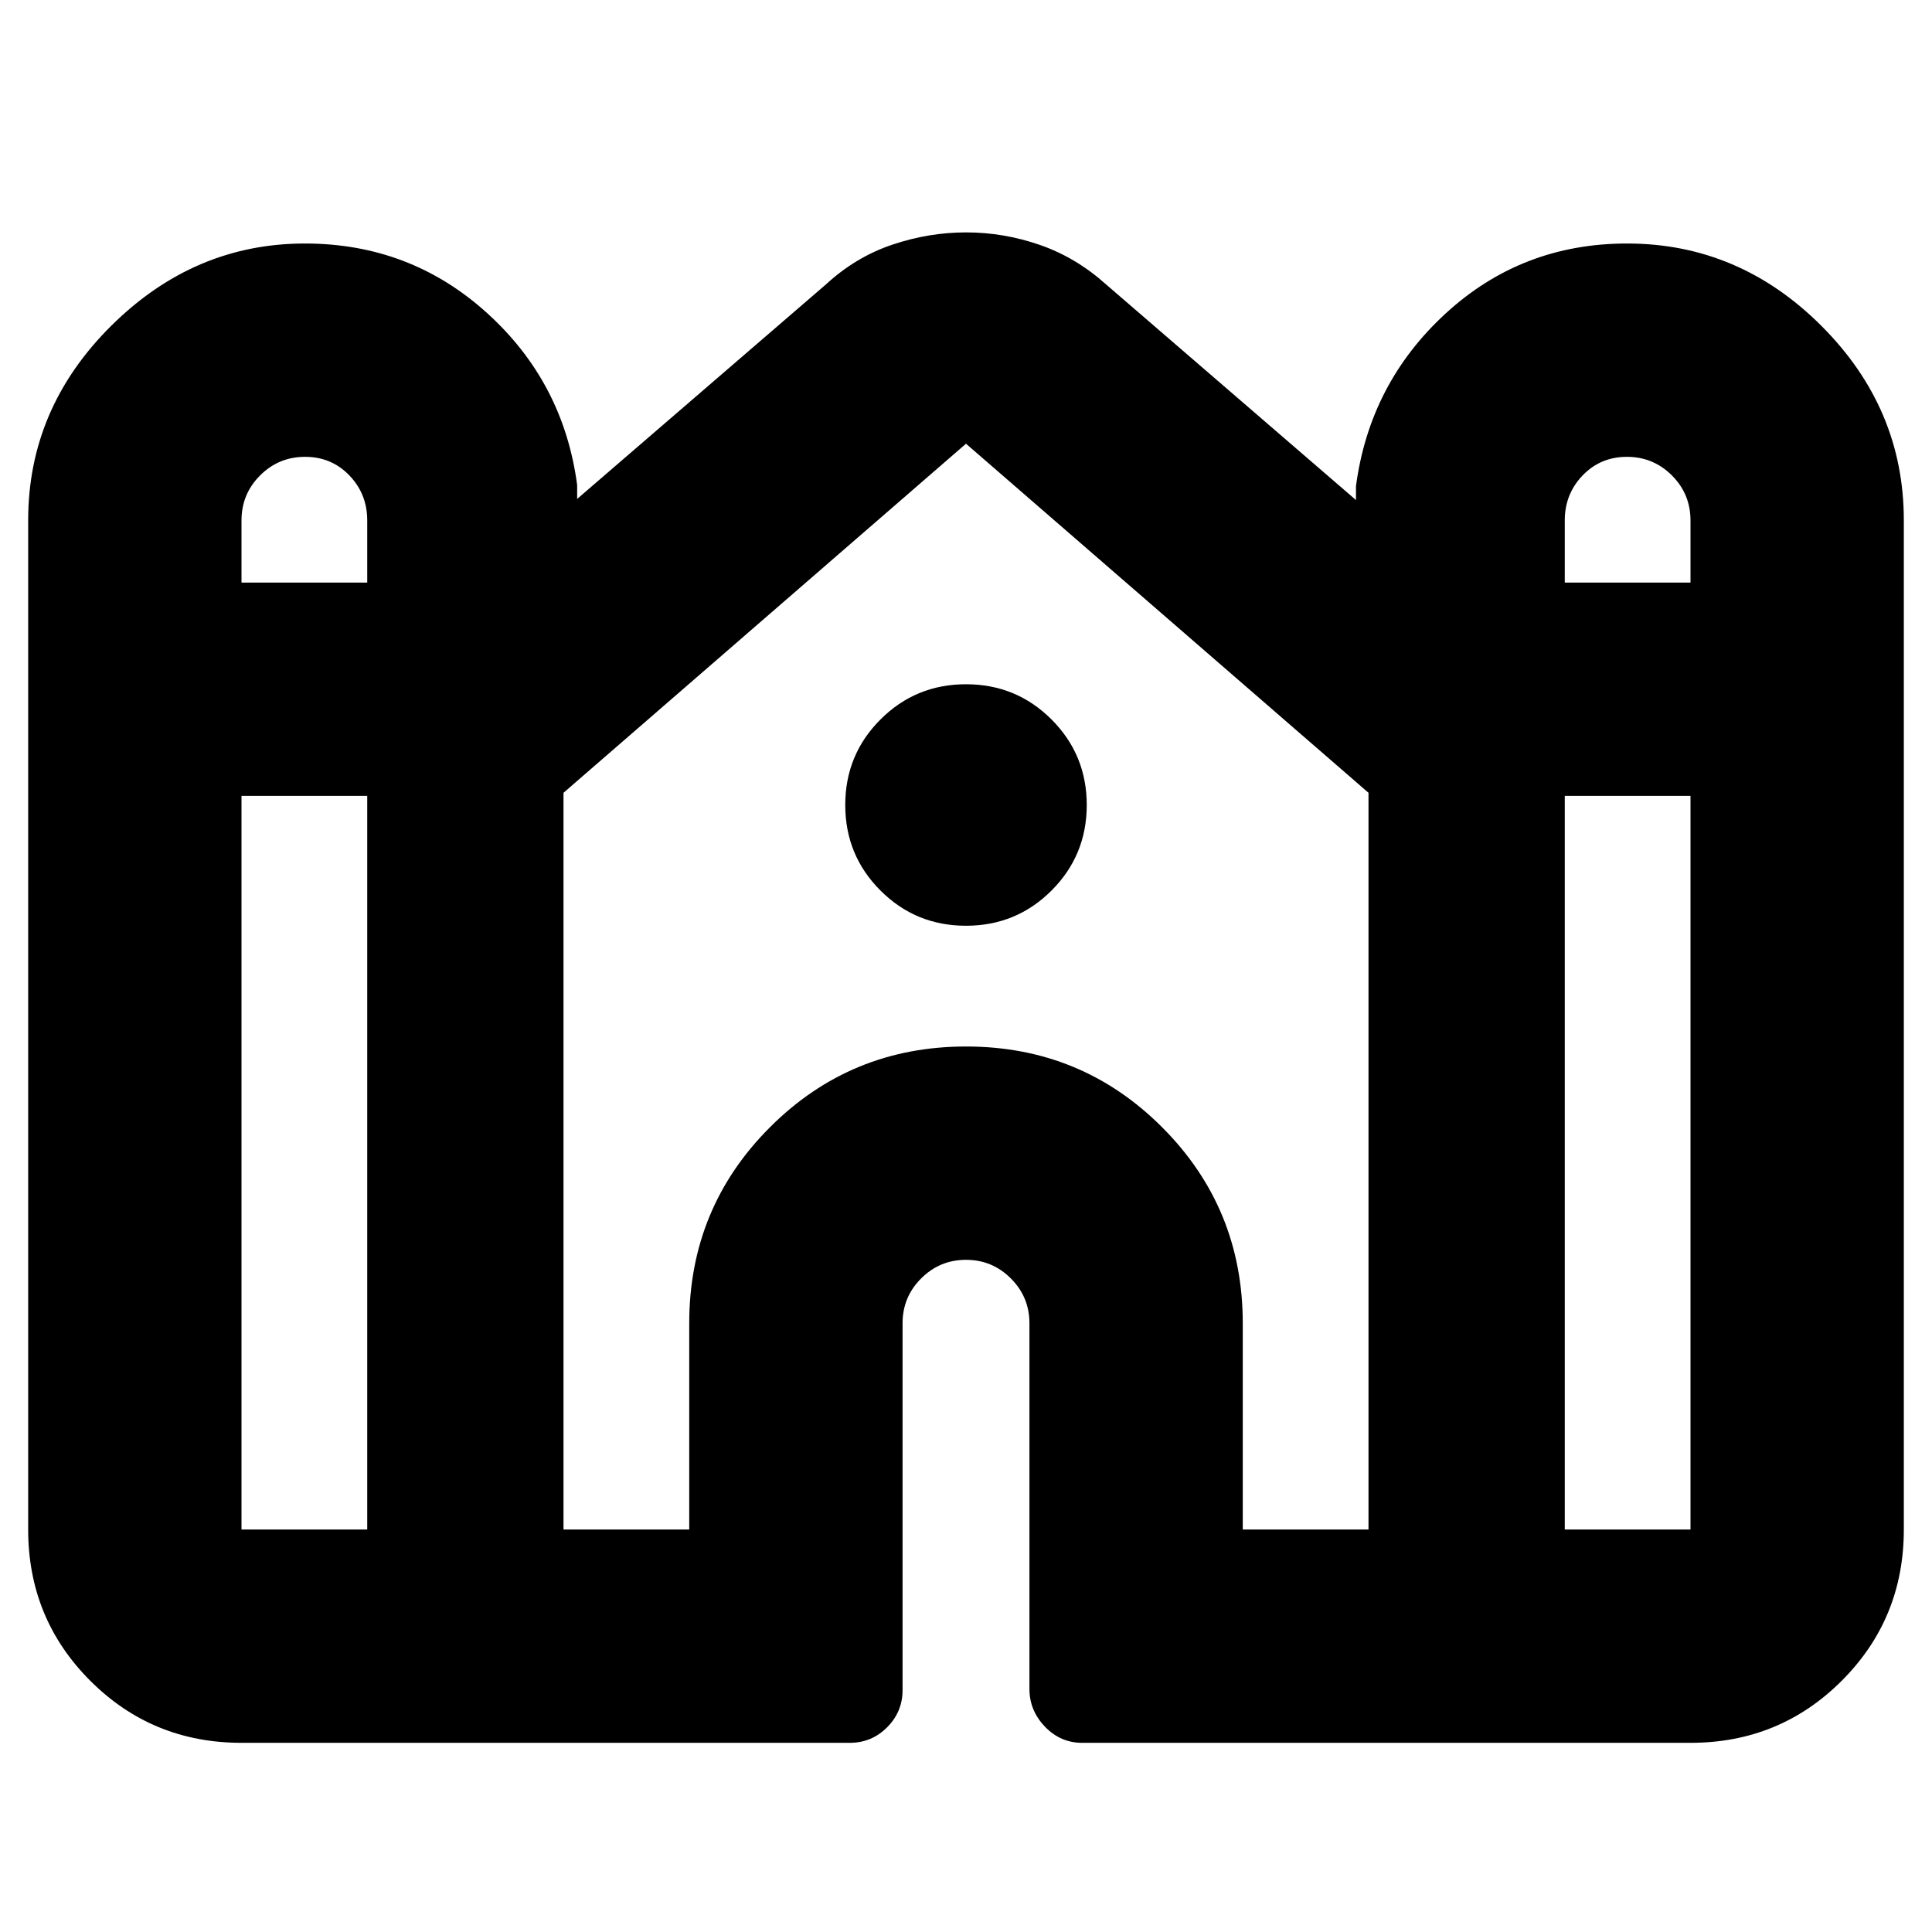 <svg xmlns="http://www.w3.org/2000/svg" height="24" viewBox="0 -960 960 960" width="24"><path d="M13.999-200v-501.479q0-55.653 41.217-96.588 41.218-40.935 96.305-40.935 52.261 0 90.37 34.435 38.109 34.434 44.892 85.565v6.913L410.477-818.74q14.764-13.57 32.882-19.677 18.119-6.106 36.723-6.106t36.544 6.195q17.94 6.196 32.897 19.588l124.259 107.216v-6.913q6.783-51.13 44.609-85.848 37.827-34.717 90.088-34.717 55.652 0 96.587 40.935t40.935 96.588V-200q0 44.305-30.848 75.153Q884.305-93.999 840-93.999H537.739q-10.826 0-18.522-8.035-7.696-8.034-7.696-18.748v-181.695q0-13.044-9.239-22.283T480-333.999q-13.043 0-22.282 9.239t-9.239 22.283v182.261q0 10.826-7.696 18.522-7.696 7.695-18.522 7.695H120q-44.305 0-75.153-30.848Q13.999-155.695 13.999-200Zm763.524-470.523H840V-701.4q0-13.123-9.239-22.362-9.239-9.239-22.362-9.239-13.122 0-21.999 9.239-8.877 9.239-8.877 22.362v30.877Zm-657.523 0h62.477V-701.4q0-13.123-8.877-22.362-8.877-9.239-21.999-9.239-13.123 0-22.362 9.239Q120-714.523 120-701.4v30.877ZM120-200h62.477v-364.522H120V-200Zm160 0h62.477v-102.477q0-57.301 40.121-97.412Q422.718-440 480.033-440q57.315 0 97.402 40.111 40.088 40.111 40.088 97.412V-200H680v-366.068L480-739.522 280-566.068V-200Zm497.523 0H840v-364.522h-62.477V-200ZM480-500q-25 0-42.5-17.5T420-560q0-25 17.5-42.5T480-620q25 0 42.5 17.5T540-560q0 25-17.5 42.5T480-500Z"/></svg>